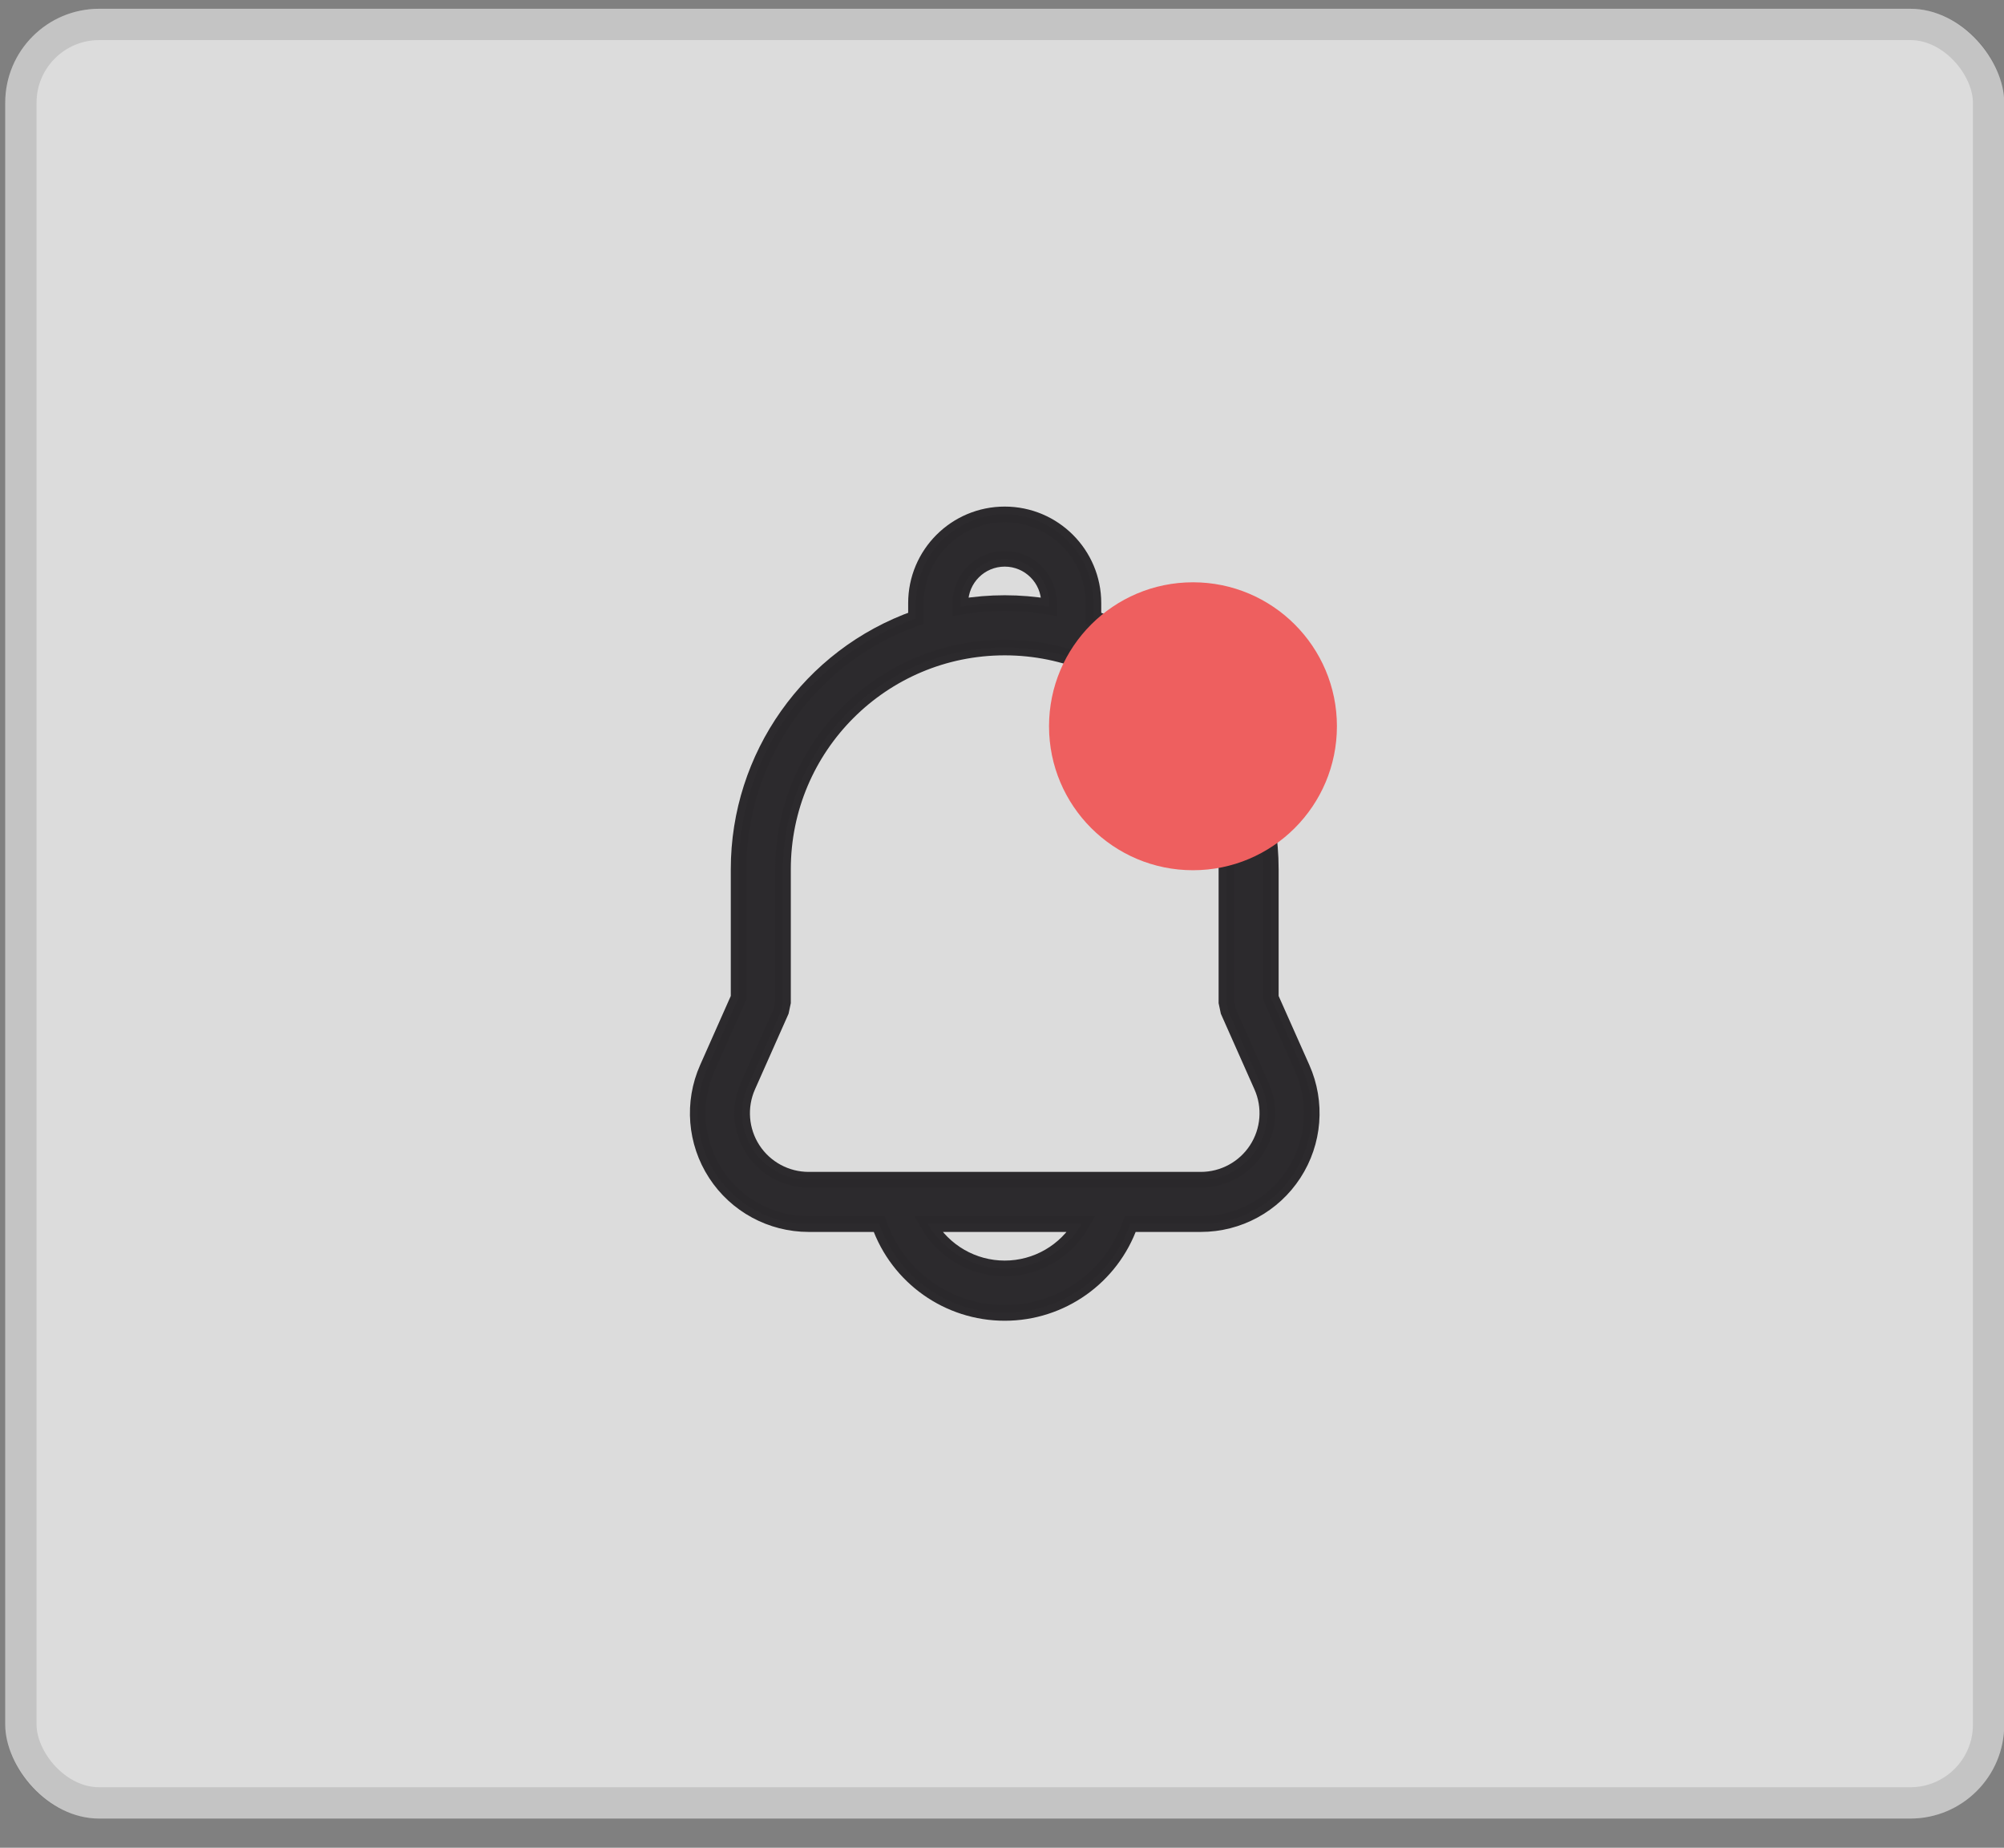 <svg width="64" height="59" viewBox="0 0 64 59" fill="none" xmlns="http://www.w3.org/2000/svg">
<rect x="0" y="0" width="64" height="59" fill="#808080" stroke="none"/>
<rect x="0.167" y="0.28" width="63.841" height="57.788" rx="3" fill="white" fill-opacity="0.72"/>
<rect x="0.667" y="0.78" width="62.841" height="56.788" rx="2.5" stroke="black" stroke-opacity="0.11"/>
<path opacity="0.99" fill-rule="evenodd" clip-rule="evenodd" d="M36.095 39.086C35.495 40.786 33.889 41.922 32.087 41.922C30.285 41.922 28.678 40.786 28.079 39.086H25.825C24.627 39.086 23.509 38.48 22.856 37.475C22.203 36.47 22.102 35.203 22.589 34.108L23.589 31.855V27.756C23.589 24.154 25.858 20.943 29.254 19.741V19.258C29.254 17.694 30.522 16.426 32.087 16.426C33.651 16.426 34.919 17.694 34.919 19.258V19.741C38.219 20.908 40.584 24.057 40.584 27.756V31.855L41.586 34.107C42.073 35.202 41.973 36.47 41.319 37.475C40.666 38.48 39.548 39.087 38.349 39.086H36.095ZM34.541 39.086H29.632C30.139 39.962 31.075 40.502 32.087 40.502C33.099 40.502 34.034 39.962 34.541 39.086ZM33.503 19.376V19.258C33.503 18.476 32.869 17.842 32.087 17.842C31.305 17.842 30.67 18.476 30.67 19.258V19.376C31.608 19.218 32.565 19.218 33.503 19.376ZM32.087 20.675C28.176 20.675 25.005 23.845 25.005 27.756V32.005L24.944 32.292L23.882 34.683C23.59 35.34 23.651 36.1 24.042 36.703C24.434 37.306 25.104 37.669 25.823 37.67H38.349C39.069 37.67 39.74 37.306 40.132 36.703C40.524 36.1 40.584 35.339 40.291 34.682L39.229 32.292L39.168 32.005V27.756C39.168 23.845 35.998 20.675 32.087 20.675Z" fill="#2B292C" stroke="#2B292C" stroke-width="0.501"/>
<circle cx="38.099" cy="23.19" r="4.597" fill="#EE5F5F"/>
</svg>
